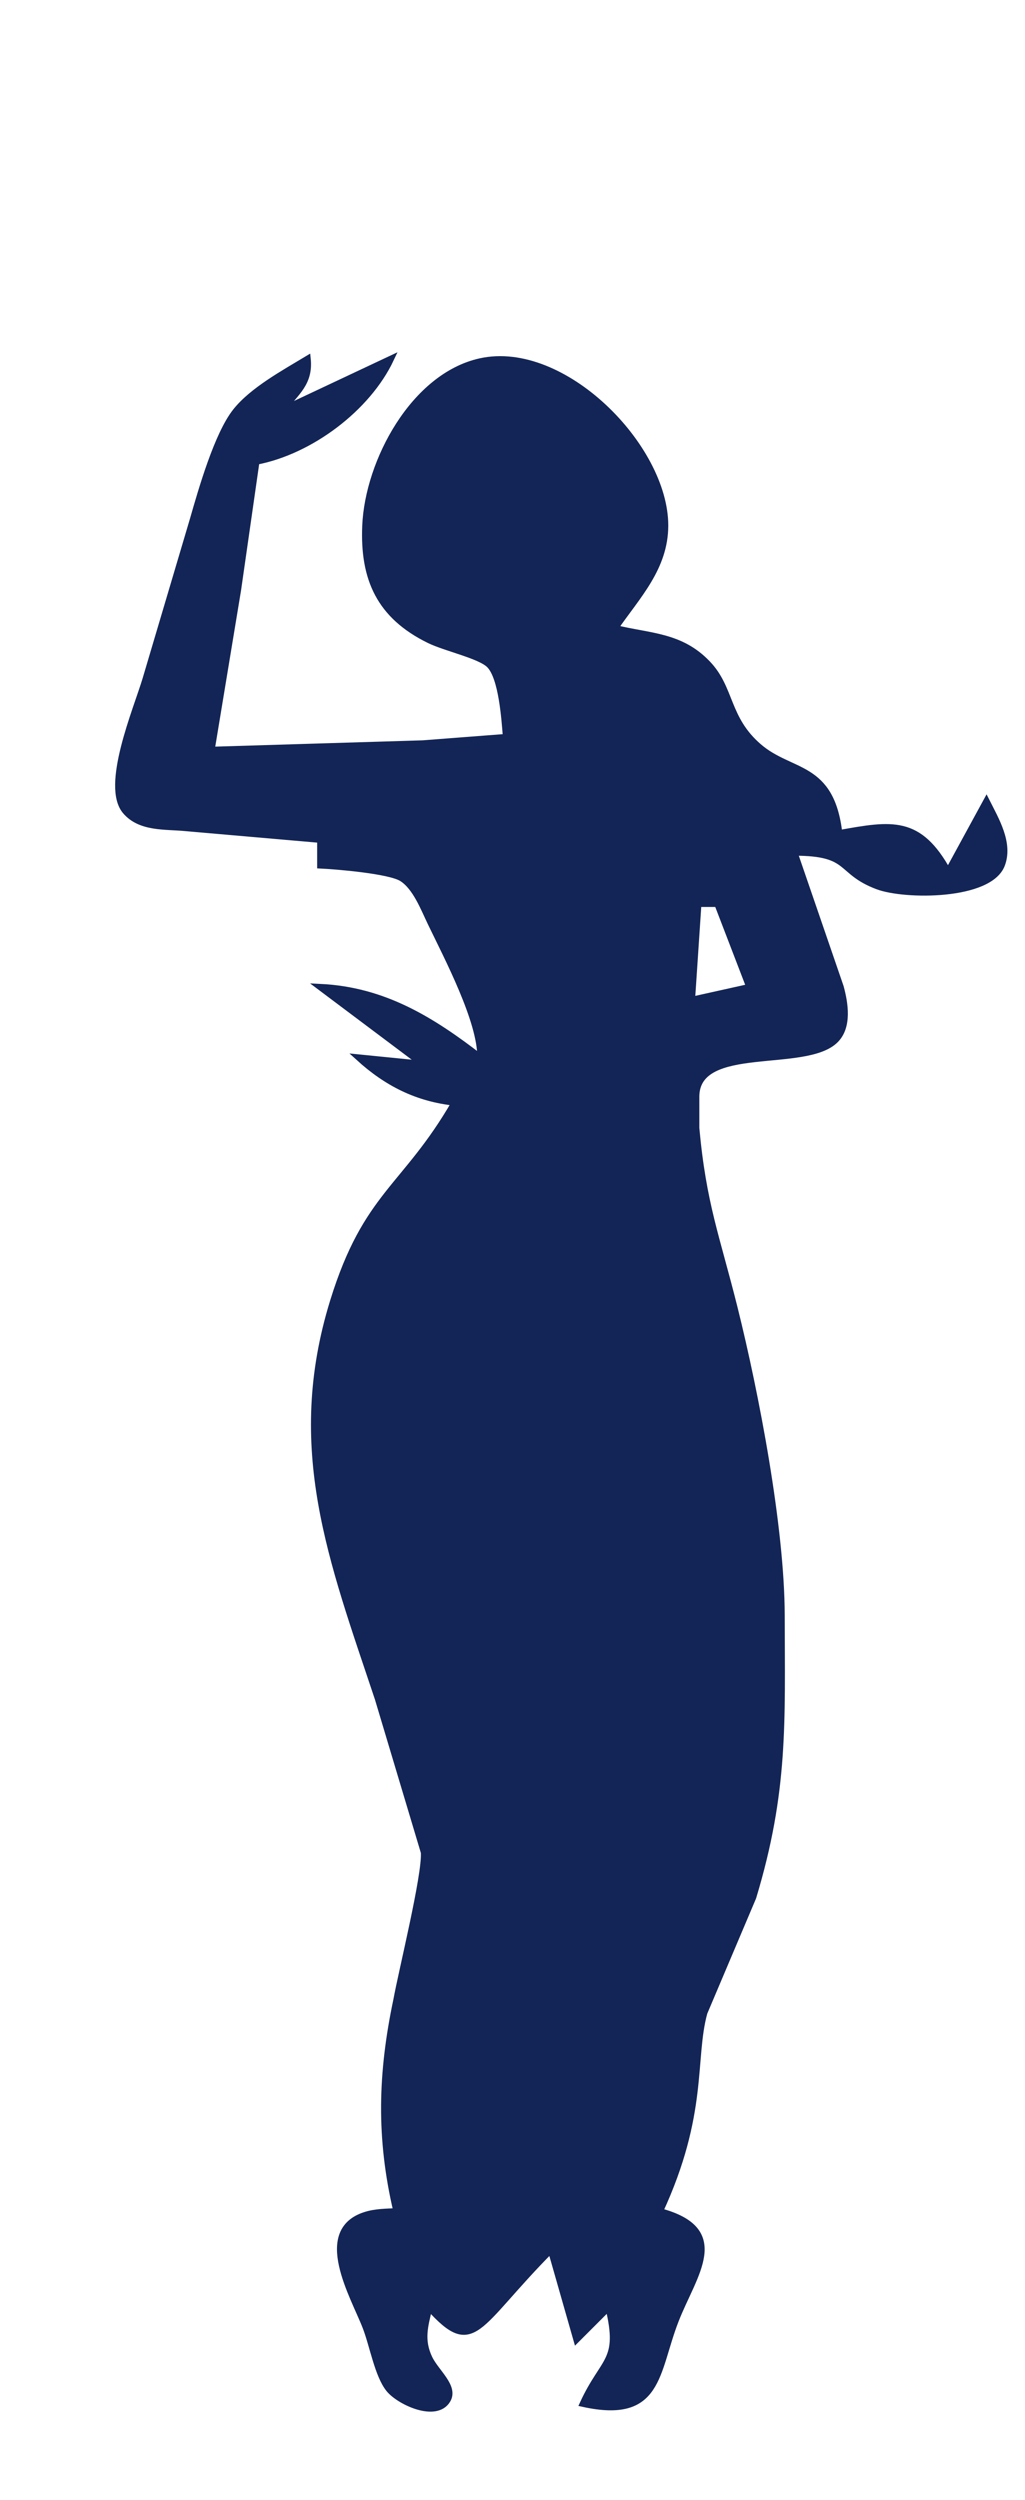 <?xml version="1.0" encoding="UTF-8" standalone="no"?>
<!DOCTYPE svg PUBLIC "-//W3C//DTD SVG 20010904//EN"
              "http://www.w3.org/TR/2001/REC-SVG-20010904/DTD/svg10.dtd">

<svg xmlns="http://www.w3.org/2000/svg"
     width="1.778in" height="4.333in"
     viewBox="0 0 160 390">
  <path id="Selection"
        fill="rgb(19, 37, 86)" stroke="rgb(19, 37, 86)" stroke-width="1"
        d="M 48.00,56.00
           C 48.38,59.74 46.22,61.23 44.00,64.00
             44.00,64.00 61.00,56.00 61.00,56.00
             57.35,63.73 48.40,70.40 40.00,72.00
             40.00,72.00 37.13,92.00 37.13,92.00
             37.13,92.00 33.00,117.00 33.00,117.00
             33.00,117.00 66.00,116.00 66.00,116.00
             66.00,116.00 79.00,115.00 79.00,115.00
             78.78,112.23 78.35,105.67 76.40,103.73
             74.91,102.25 69.55,101.11 67.00,99.86
             59.27,96.07 56.68,90.29 57.04,82.00
             57.47,72.03 64.58,58.68 75.00,56.39
             87.88,53.56 103.83,69.71 103.82,82.00
             103.81,88.57 99.48,92.96 96.00,98.00
             101.44,99.34 106.22,99.12 110.44,103.53
             114.19,107.43 113.33,112.08 118.44,116.49
             123.48,120.84 129.74,119.16 131.00,130.00
             139.26,128.52 143.46,127.76 148.00,136.00
             148.00,136.00 154.00,125.00 154.00,125.00
             155.46,127.90 157.66,131.54 156.39,134.89
             154.48,139.93 141.24,139.86 137.00,138.26
             130.76,135.91 133.04,133.00 124.00,133.00
             124.00,133.00 131.22,154.00 131.22,154.00
             131.91,156.55 132.50,160.19 130.40,162.26
             125.71,166.90 108.76,162.55 108.67,171.04
             108.67,171.04 108.67,176.00 108.67,176.00
             109.76,187.89 111.83,192.82 114.63,204.00
             117.99,217.46 121.98,238.31 122.00,252.00
             122.03,268.78 122.57,279.42 117.56,296.00
             117.56,296.00 109.93,314.00 109.93,314.00
             107.95,321.21 110.08,329.69 103.00,345.00
             114.06,347.95 108.26,354.81 105.46,362.00
             102.29,370.13 103.04,377.65 91.00,375.00
             94.25,367.93 97.04,368.51 95.00,360.00
             95.00,360.00 90.00,365.00 90.00,365.00
             90.00,365.00 86.00,351.00 86.00,351.00
             74.17,362.93 74.02,367.75 67.00,360.00
             66.31,362.88 65.65,365.06 67.00,367.91
             68.05,370.11 71.08,372.37 69.83,374.44
             68.06,377.38 62.34,374.72 60.72,372.72
             58.96,370.54 58.19,365.86 57.07,363.00
             55.23,358.25 49.13,348.05 57.07,345.57
             58.65,345.07 60.36,345.08 61.90,345.00
             59.21,333.56 59.48,323.44 61.90,312.00
             62.72,307.48 66.43,292.51 66.19,289.00
             66.19,289.00 59.00,265.00 59.00,265.00
             51.80,243.41 44.92,225.96 52.02,203.00
             57.20,186.28 63.21,185.46 71.00,172.00
             65.11,171.38 60.37,168.97 56.00,165.00
             56.00,165.00 66.00,166.00 66.00,166.00
             66.00,166.00 50.00,154.00 50.00,154.00
             59.89,154.48 67.35,159.09 75.00,165.00
             75.08,159.30 69.84,149.38 67.25,144.00
             66.16,141.74 64.90,138.38 62.73,137.02
             60.79,135.81 52.57,135.12 50.00,135.00
             50.00,135.00 50.00,131.00 50.00,131.00
             50.00,131.00 29.00,129.17 29.00,129.17
             25.81,128.85 21.93,129.27 19.60,126.57
             16.22,122.65 21.29,110.75 22.72,106.00
             22.72,106.00 30.14,81.00 30.14,81.00
             31.47,76.37 33.93,67.79 36.80,64.18
             39.42,60.88 44.37,58.19 48.00,56.00 Z
           M 84.00,90.00
           C 84.00,90.00 78.00,92.00 78.00,92.00
             78.00,92.00 84.00,90.00 84.00,90.00 Z
           M 112.00,141.00
           C 112.00,141.00 109.00,141.00 109.00,141.00
             109.00,141.00 108.00,156.00 108.00,156.00
             108.00,156.00 117.00,154.00 117.00,154.00
             117.00,154.00 112.00,141.00 112.00,141.00 Z" />
</svg>
